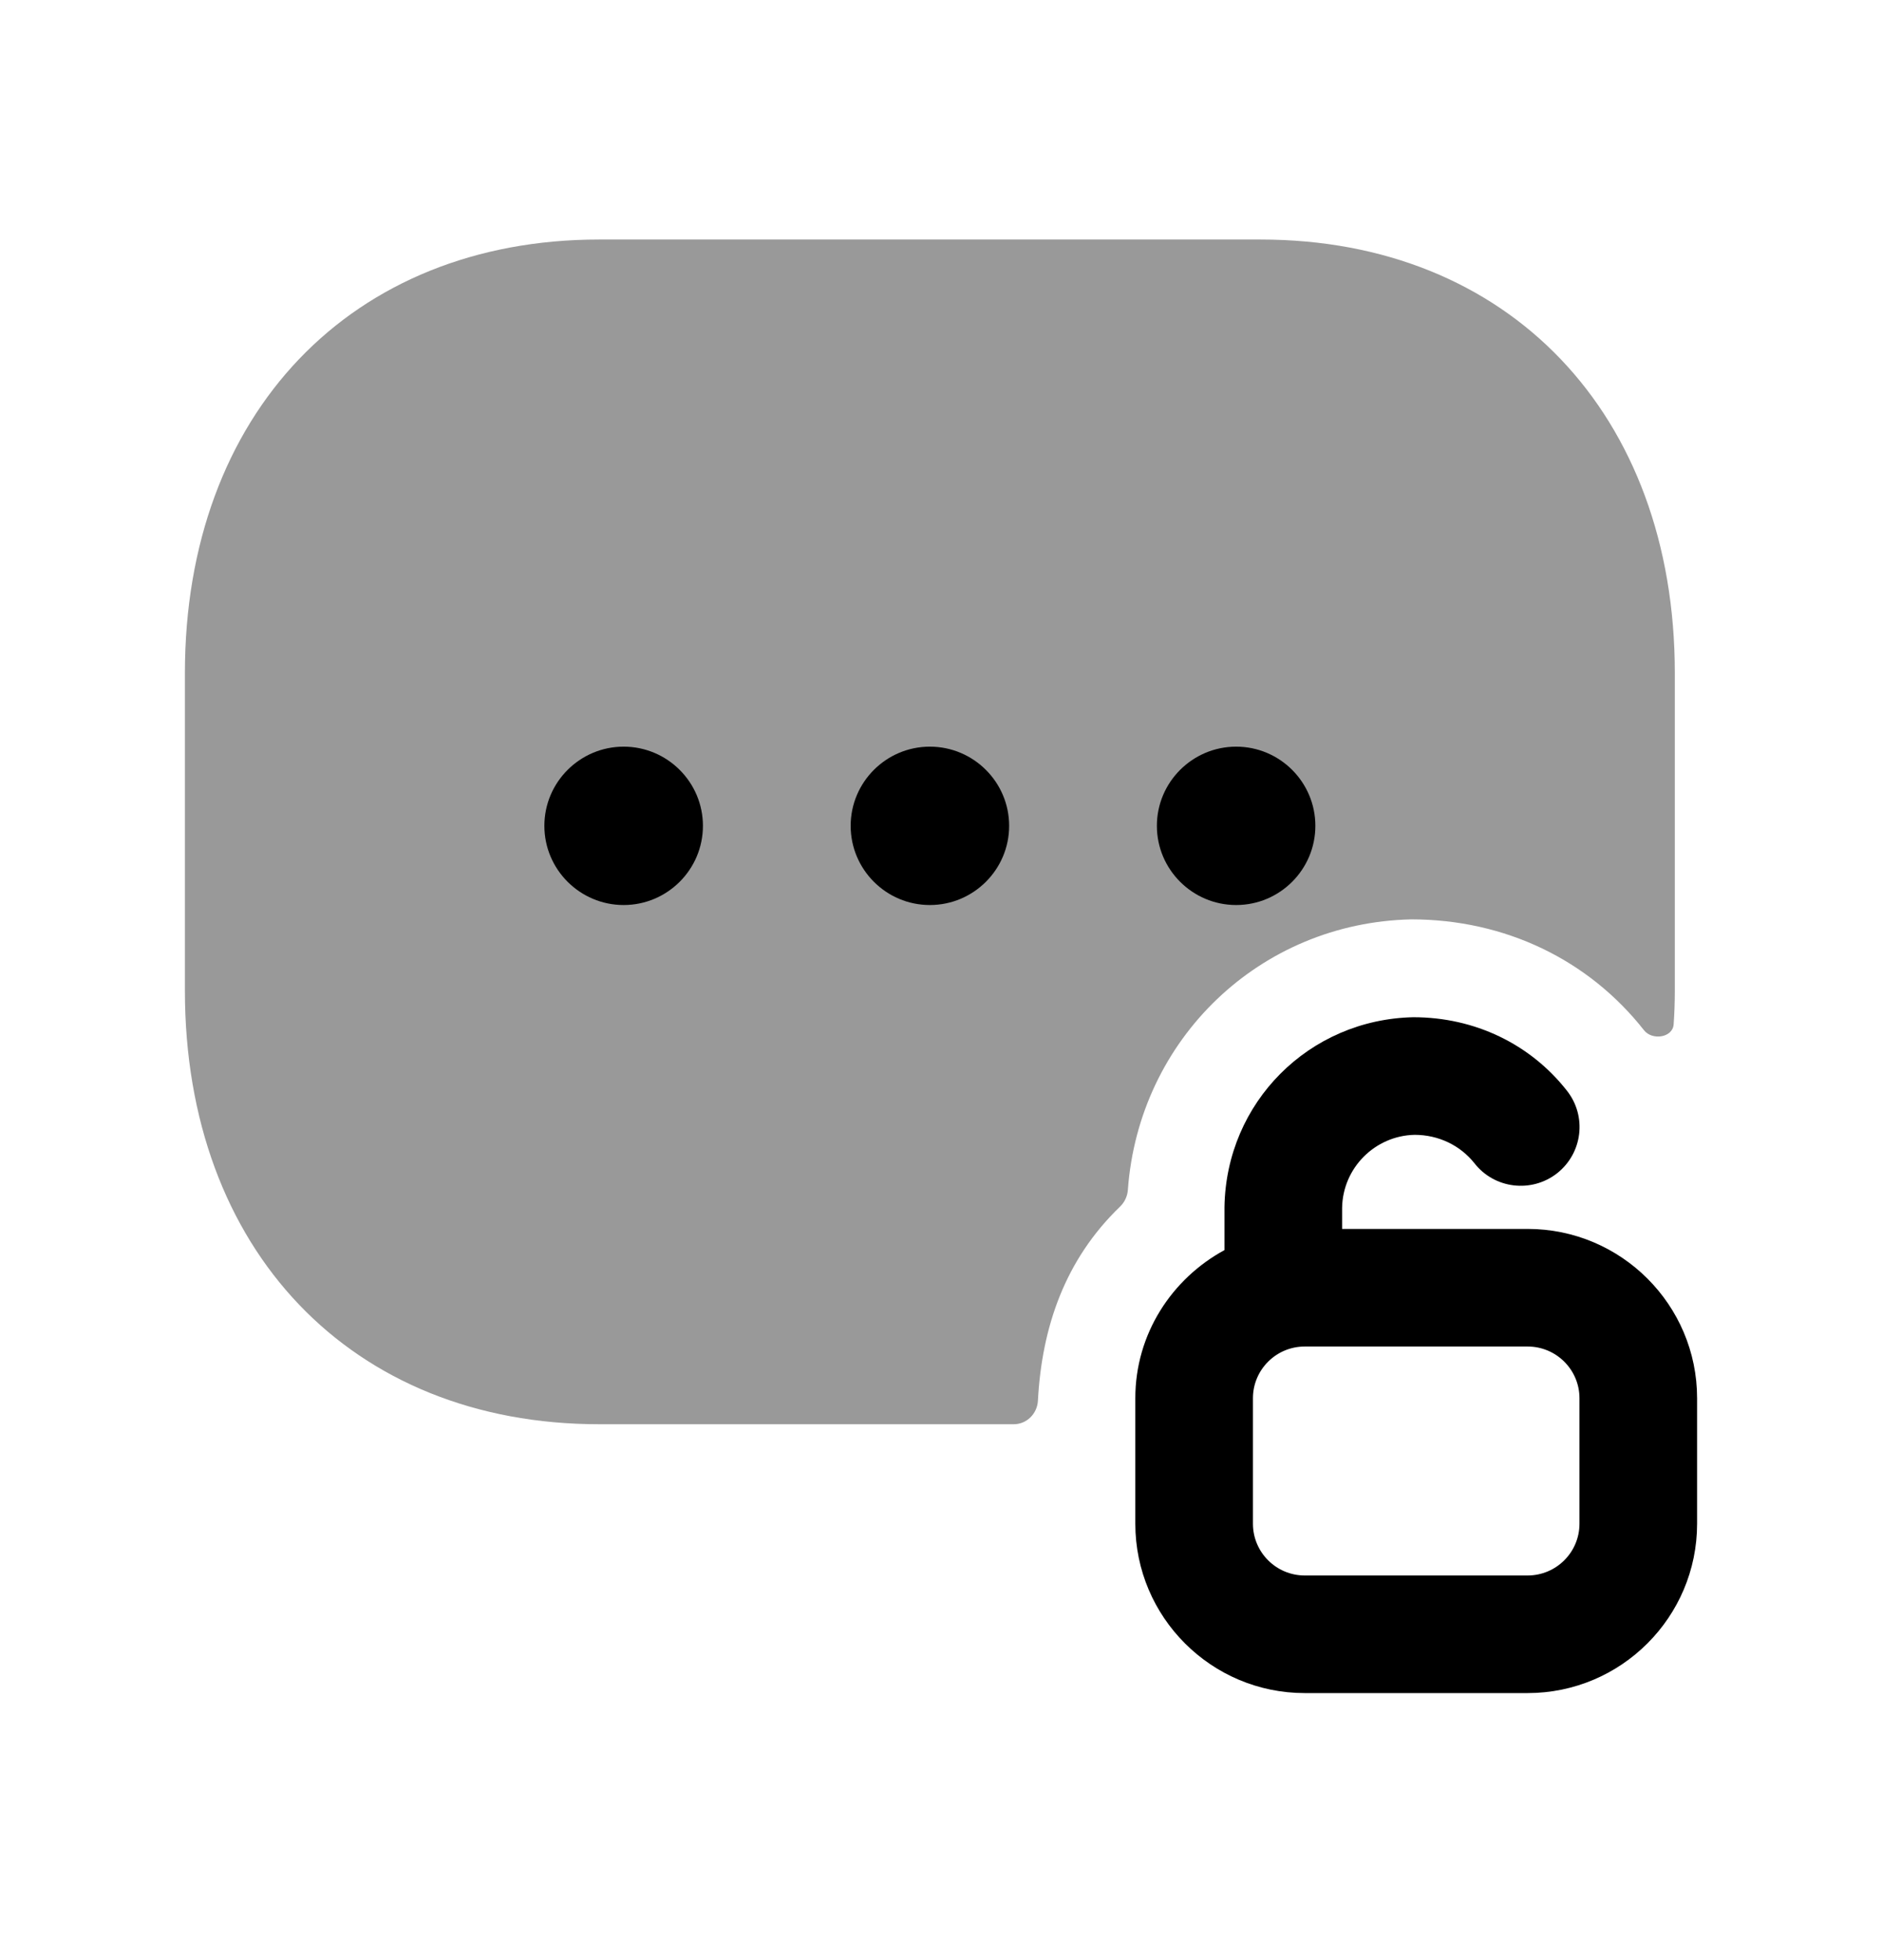 <svg width="24" height="25" viewBox="0 0 24 25" fill="none" xmlns="http://www.w3.org/2000/svg">
<path opacity="0.4" fill-rule="evenodd" clip-rule="evenodd" d="M17.997 11.726H17.998C19.193 11.726 20.259 12.242 20.965 13.14C21.07 13.274 21.331 13.235 21.343 13.065C21.353 12.924 21.358 12.78 21.358 12.635V8.585C21.358 5.277 19.235 3.055 16.075 3.055H7.64C4.481 3.055 2.358 5.277 2.358 8.585V12.635C2.358 15.942 4.481 18.165 7.64 18.165H12.928C13.094 18.165 13.227 18.03 13.236 17.865C13.286 16.925 13.582 16.065 14.283 15.39C14.341 15.334 14.377 15.258 14.383 15.177C14.522 13.254 16.065 11.768 17.997 11.726Z" fill="black"/>
<path d="M7.953 11.543C7.396 11.543 6.942 11.09 6.942 10.533C6.942 9.976 7.396 9.523 7.953 9.523C8.51 9.523 8.964 9.976 8.964 10.533C8.964 11.09 8.51 11.543 7.953 11.543Z" fill="black"/>
<path d="M10.848 10.533C10.848 11.09 11.301 11.543 11.858 11.543C12.415 11.543 12.869 11.09 12.869 10.533C12.869 9.976 12.415 9.523 11.858 9.523C11.301 9.523 10.848 9.976 10.848 10.533Z" fill="black"/>
<path d="M15.764 9.523C15.207 9.523 14.753 9.976 14.753 10.533C14.753 11.09 15.207 11.543 15.764 11.543C16.321 11.543 16.774 11.09 16.774 10.533C16.774 9.976 16.321 9.523 15.764 9.523Z" fill="black"/>
<path fill-rule="evenodd" clip-rule="evenodd" d="M17.115 15.674H19.481C20.673 15.674 21.642 16.643 21.642 17.833V19.434C21.642 20.625 20.673 21.594 19.481 21.594H16.638C15.447 21.594 14.478 20.625 14.478 19.434V17.833C14.478 17.015 14.942 16.31 15.615 15.944V15.394C15.636 14.06 16.694 13.002 18.023 12.974C18.806 12.974 19.515 13.316 19.982 13.911C20.239 14.237 20.182 14.707 19.857 14.964C19.531 15.219 19.059 15.163 18.804 14.838C18.621 14.607 18.343 14.474 18.039 14.474C17.536 14.485 17.123 14.894 17.115 15.406V15.674ZM19.481 20.094C19.846 20.094 20.142 19.798 20.142 19.434V17.833C20.142 17.47 19.846 17.174 19.481 17.174H16.638C16.274 17.174 15.978 17.47 15.978 17.833V19.434C15.978 19.798 16.274 20.094 16.638 20.094H19.481Z" fill="black"/>
</svg>